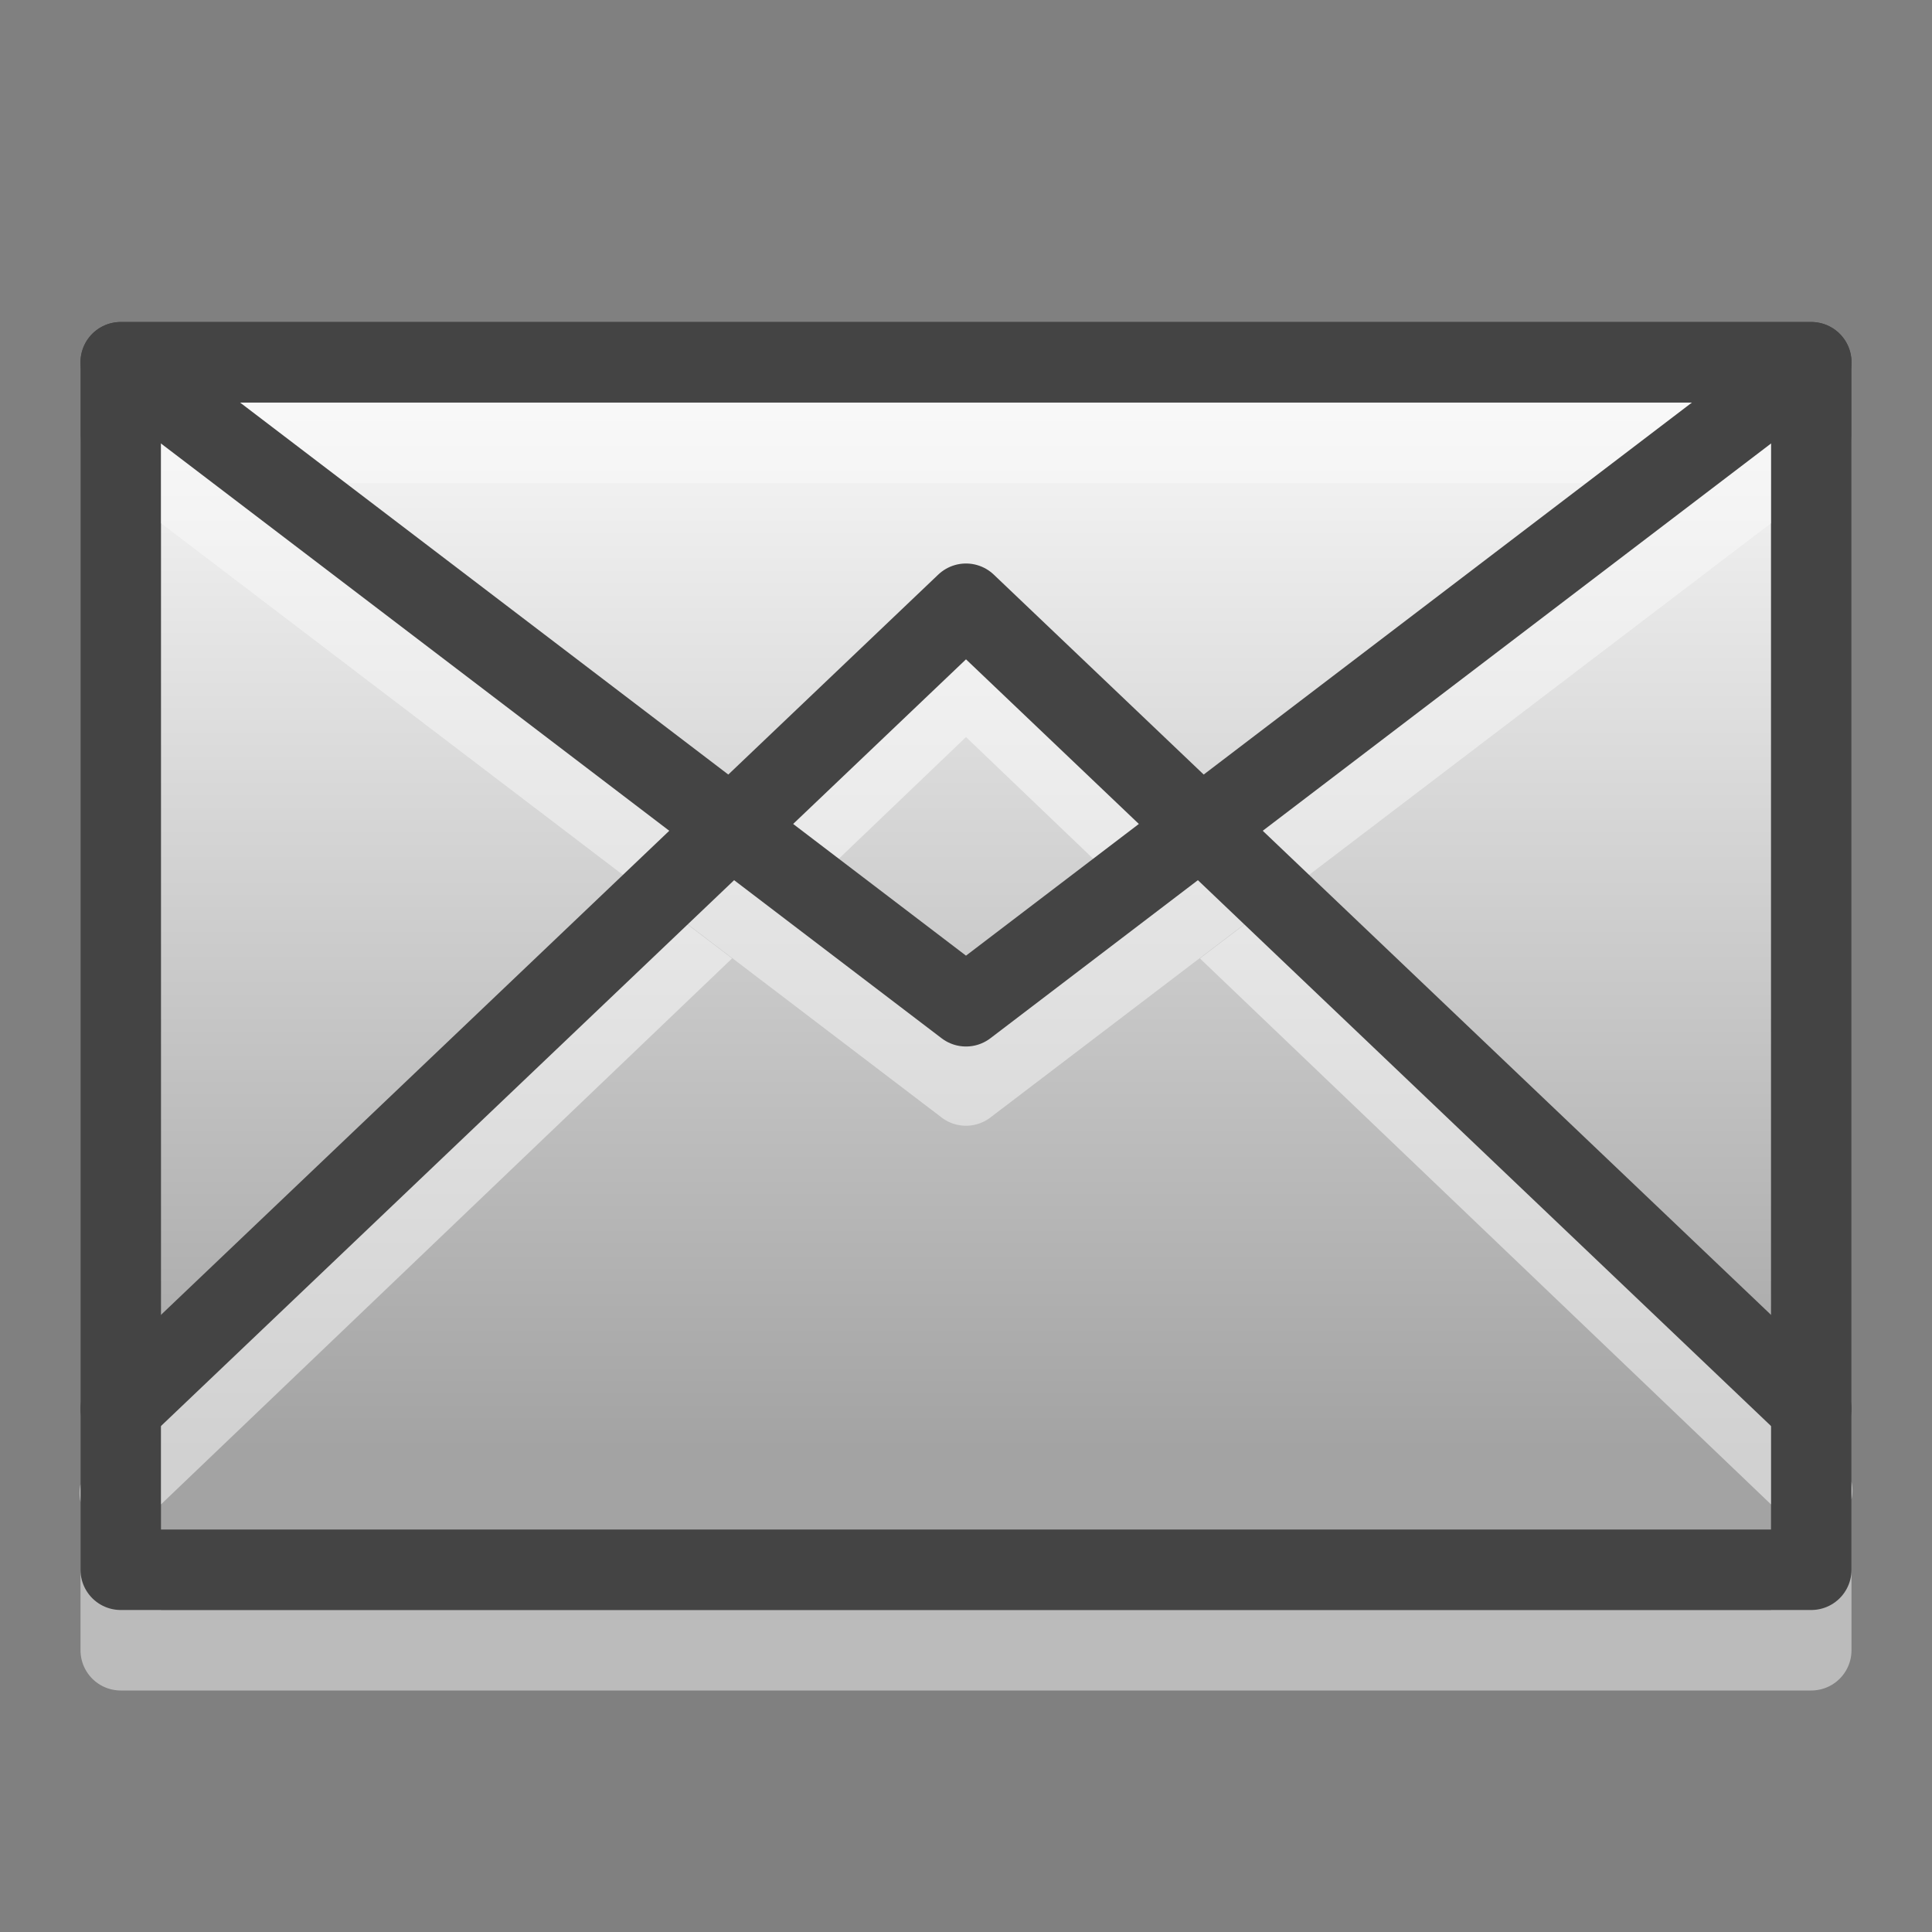<?xml version="1.0" encoding="UTF-8" standalone="no"?>
<!-- Created with Inkscape (http://www.inkscape.org/) -->

<svg
   xmlns:dc="http://purl.org/dc/elements/1.1/"
   xmlns:cc="http://creativecommons.org/ns#"
   xmlns:rdf="http://www.w3.org/1999/02/22-rdf-syntax-ns#"
   xmlns:svg="http://www.w3.org/2000/svg"
   xmlns="http://www.w3.org/2000/svg"
   xmlns:xlink="http://www.w3.org/1999/xlink"
   xmlns:sodipodi="http://sodipodi.sourceforge.net/DTD/sodipodi-0.dtd"
   xmlns:inkscape="http://www.inkscape.org/namespaces/inkscape"
   width="24"
   height="24"
   id="svg17381"
   version="1.1"
   inkscape:version="0.47 r22583"
   sodipodi:docname="gx_mail_notify-normal.svg">
  <rect width="100%" height="100%" fill="#808080" stroke="none"/>
  <defs
     id="defs17383">
    <linearGradient
       inkscape:collect="always"
       id="linearGradient17395">
      <stop
         style="stop-color:#f7f7f7;stop-opacity:1"
         offset="0"
         id="stop17397" />
      <stop
         style="stop-color:#a3a3a3;stop-opacity:1"
         offset="1"
         id="stop17399" />
    </linearGradient>
    <inkscape:perspective
       sodipodi:type="inkscape:persp3d"
       inkscape:vp_x="0 : 526.18109 : 1"
       inkscape:vp_y="0 : 1000 : 0"
       inkscape:vp_z="744.09448 : 526.18109 : 1"
       inkscape:persp3d-origin="372.04724 : 350.78739 : 1"
       id="perspective17389" />
    <linearGradient
       inkscape:collect="always"
       xlink:href="#linearGradient17395"
       id="linearGradient17401"
       x1="13.846"
       y1="1033.361"
       x2="13.846"
       y2="1046.363"
       gradientUnits="userSpaceOnUse" />
    <linearGradient
       inkscape:collect="always"
       xlink:href="#linearGradient17395"
       id="linearGradient17411"
       gradientUnits="userSpaceOnUse"
       x1="13.846"
       y1="1033.361"
       x2="13.846"
       y2="1046.363"
       gradientTransform="translate(0,1)" />
    <linearGradient
       inkscape:collect="always"
       xlink:href="#linearGradient17395"
       id="linearGradient17925"
       gradientUnits="userSpaceOnUse"
       x1="13.846"
       y1="1033.361"
       x2="13.846"
       y2="1046.363"
       gradientTransform="translate(0,1)" />
  </defs>
  <sodipodi:namedview
     id="base"
     pagecolor="#ffffff"
     bordercolor="#666666"
     borderopacity="1.0"
     inkscape:pageopacity="0.0"
     inkscape:pageshadow="2"
     inkscape:zoom="15.320647"
     inkscape:cx="11.95004"
     inkscape:cy="9.3749566"
     inkscape:document-units="px"
     inkscape:current-layer="layer1"
     showgrid="true"
     inkscape:snap-bbox="true"
     inkscape:window-width="1280"
     inkscape:window-height="755"
     inkscape:window-x="-1"
     inkscape:window-y="26"
     inkscape:window-maximized="1">
    <inkscape:grid
       type="xygrid"
       id="grid17391"
       empspacing="4"
       visible="true"
       enabled="true"
       snapvisiblegridlinesonly="true" />
  </sodipodi:namedview>
  <g
     inkscape:label="Capa 1"
     inkscape:groupmode="layer"
     id="layer1"
     transform="translate(0,-1028.362)">
    <g
       id="g18126">
      <rect
         y="1028.362"
         x="1.110223e-15"
         height="24"
         width="24"
         id="rect18124"
         style="opacity:0;fill:#ffffff;fill-opacity:1;stroke:none" />
      <rect
         style="fill:none;fill-opacity:1;stroke:#f7f7f7;stroke-width:1;stroke-linecap:round;stroke-linejoin:round;stroke-miterlimit:4;stroke-opacity:1;stroke-dasharray:none;opacity:0.5"
         id="rect17409"
         width="21"
         height="15"
         x="1.5"
         y="1033.862" />
      <rect
         y="1032.862"
         x="1.5"
         height="15"
         width="21"
         id="rect17393"
         style="fill:url(#linearGradient17401);stroke:#444444;stroke-width:1;stroke-linecap:round;stroke-linejoin:round;stroke-miterlimit:4;stroke-opacity:1;stroke-dasharray:none;fill-opacity:1" />
      <path
         id="path17923"
         transform="translate(0,1028.362)"
         d="M 2 5 L 2 6.5 L 11.688 13.875 A 0.5 0.5 0 0 0 12.312 13.875 L 22 6.5 L 22 5 L 2 5 z M 3 6 L 21 6 L 12 12.844 L 3 6 z "
         style="font-size:medium;font-style:normal;font-variant:normal;font-weight:normal;font-stretch:normal;text-indent:0;text-align:start;text-decoration:none;line-height:normal;letter-spacing:normal;word-spacing:normal;text-transform:none;direction:ltr;block-progression:tb;writing-mode:lr-tb;text-anchor:start;color:#000000;fill:#fbfbfb;fill-opacity:1;fill-rule:nonzero;stroke:none;stroke-width:1;marker:none;visibility:visible;display:inline;overflow:visible;enable-background:accumulate;font-family:Bitstream Vera Sans;-inkscape-font-specification:Bitstream Vera Sans;opacity:0.5" />
      <path
         id="rect17406"
         transform="translate(0,1028.362)"
         d="M 11.812 8 A 0.5 0.5 0 0 0 11.656 8.125 L 9.062 10.594 L 9.844 11.219 L 12 9.156 L 14.156 11.219 L 14.938 10.594 L 12.344 8.125 A 0.5 0.5 0 0 0 11.875 8 A 0.5 0.5 0 0 0 11.812 8 z M 8.312 11.312 L 2 17.312 L 2 18.688 L 9.094 11.906 L 8.312 11.312 z M 15.688 11.312 L 14.906 11.906 L 22 18.688 L 22 17.312 L 15.688 11.312 z M 23 18.406 L 23 18.625 A 0.5 0.5 0 0 0 23 18.406 z M 1 18.438 A 0.5 0.5 0 0 0 1 18.656 L 1 18.438 z "
         style="font-size:medium;font-style:normal;font-variant:normal;font-weight:normal;font-stretch:normal;text-indent:0;text-align:start;text-decoration:none;line-height:normal;letter-spacing:normal;word-spacing:normal;text-transform:none;direction:ltr;block-progression:tb;writing-mode:lr-tb;text-anchor:start;color:#000000;fill:#ffffff;fill-opacity:1;stroke:none;stroke-width:1;marker:none;visibility:visible;display:inline;overflow:visible;enable-background:accumulate;font-family:Bitstream Vera Sans;-inkscape-font-specification:Bitstream Vera Sans;opacity:0.5" />
      <path
         sodipodi:nodetypes="ccc"
         id="path18133"
         d="M 1.5,1045.862 12,1035.862 l 10.5,10"
         style="fill:none;fill-opacity:1;stroke:#444444;stroke-width:1;stroke-linecap:round;stroke-linejoin:round;stroke-miterlimit:4;stroke-opacity:1" />
      <path
         sodipodi:nodetypes="cccc"
         id="rect17403"
         d="m 1.5,1032.862 21,0 -10.5,8 -10.5,-8 z"
         style="fill:url(#linearGradient17401);fill-opacity:1;stroke:#444444;stroke-width:1;stroke-linecap:round;stroke-linejoin:round;stroke-miterlimit:4;stroke-opacity:1" />
    </g>
  </g>
</svg>
